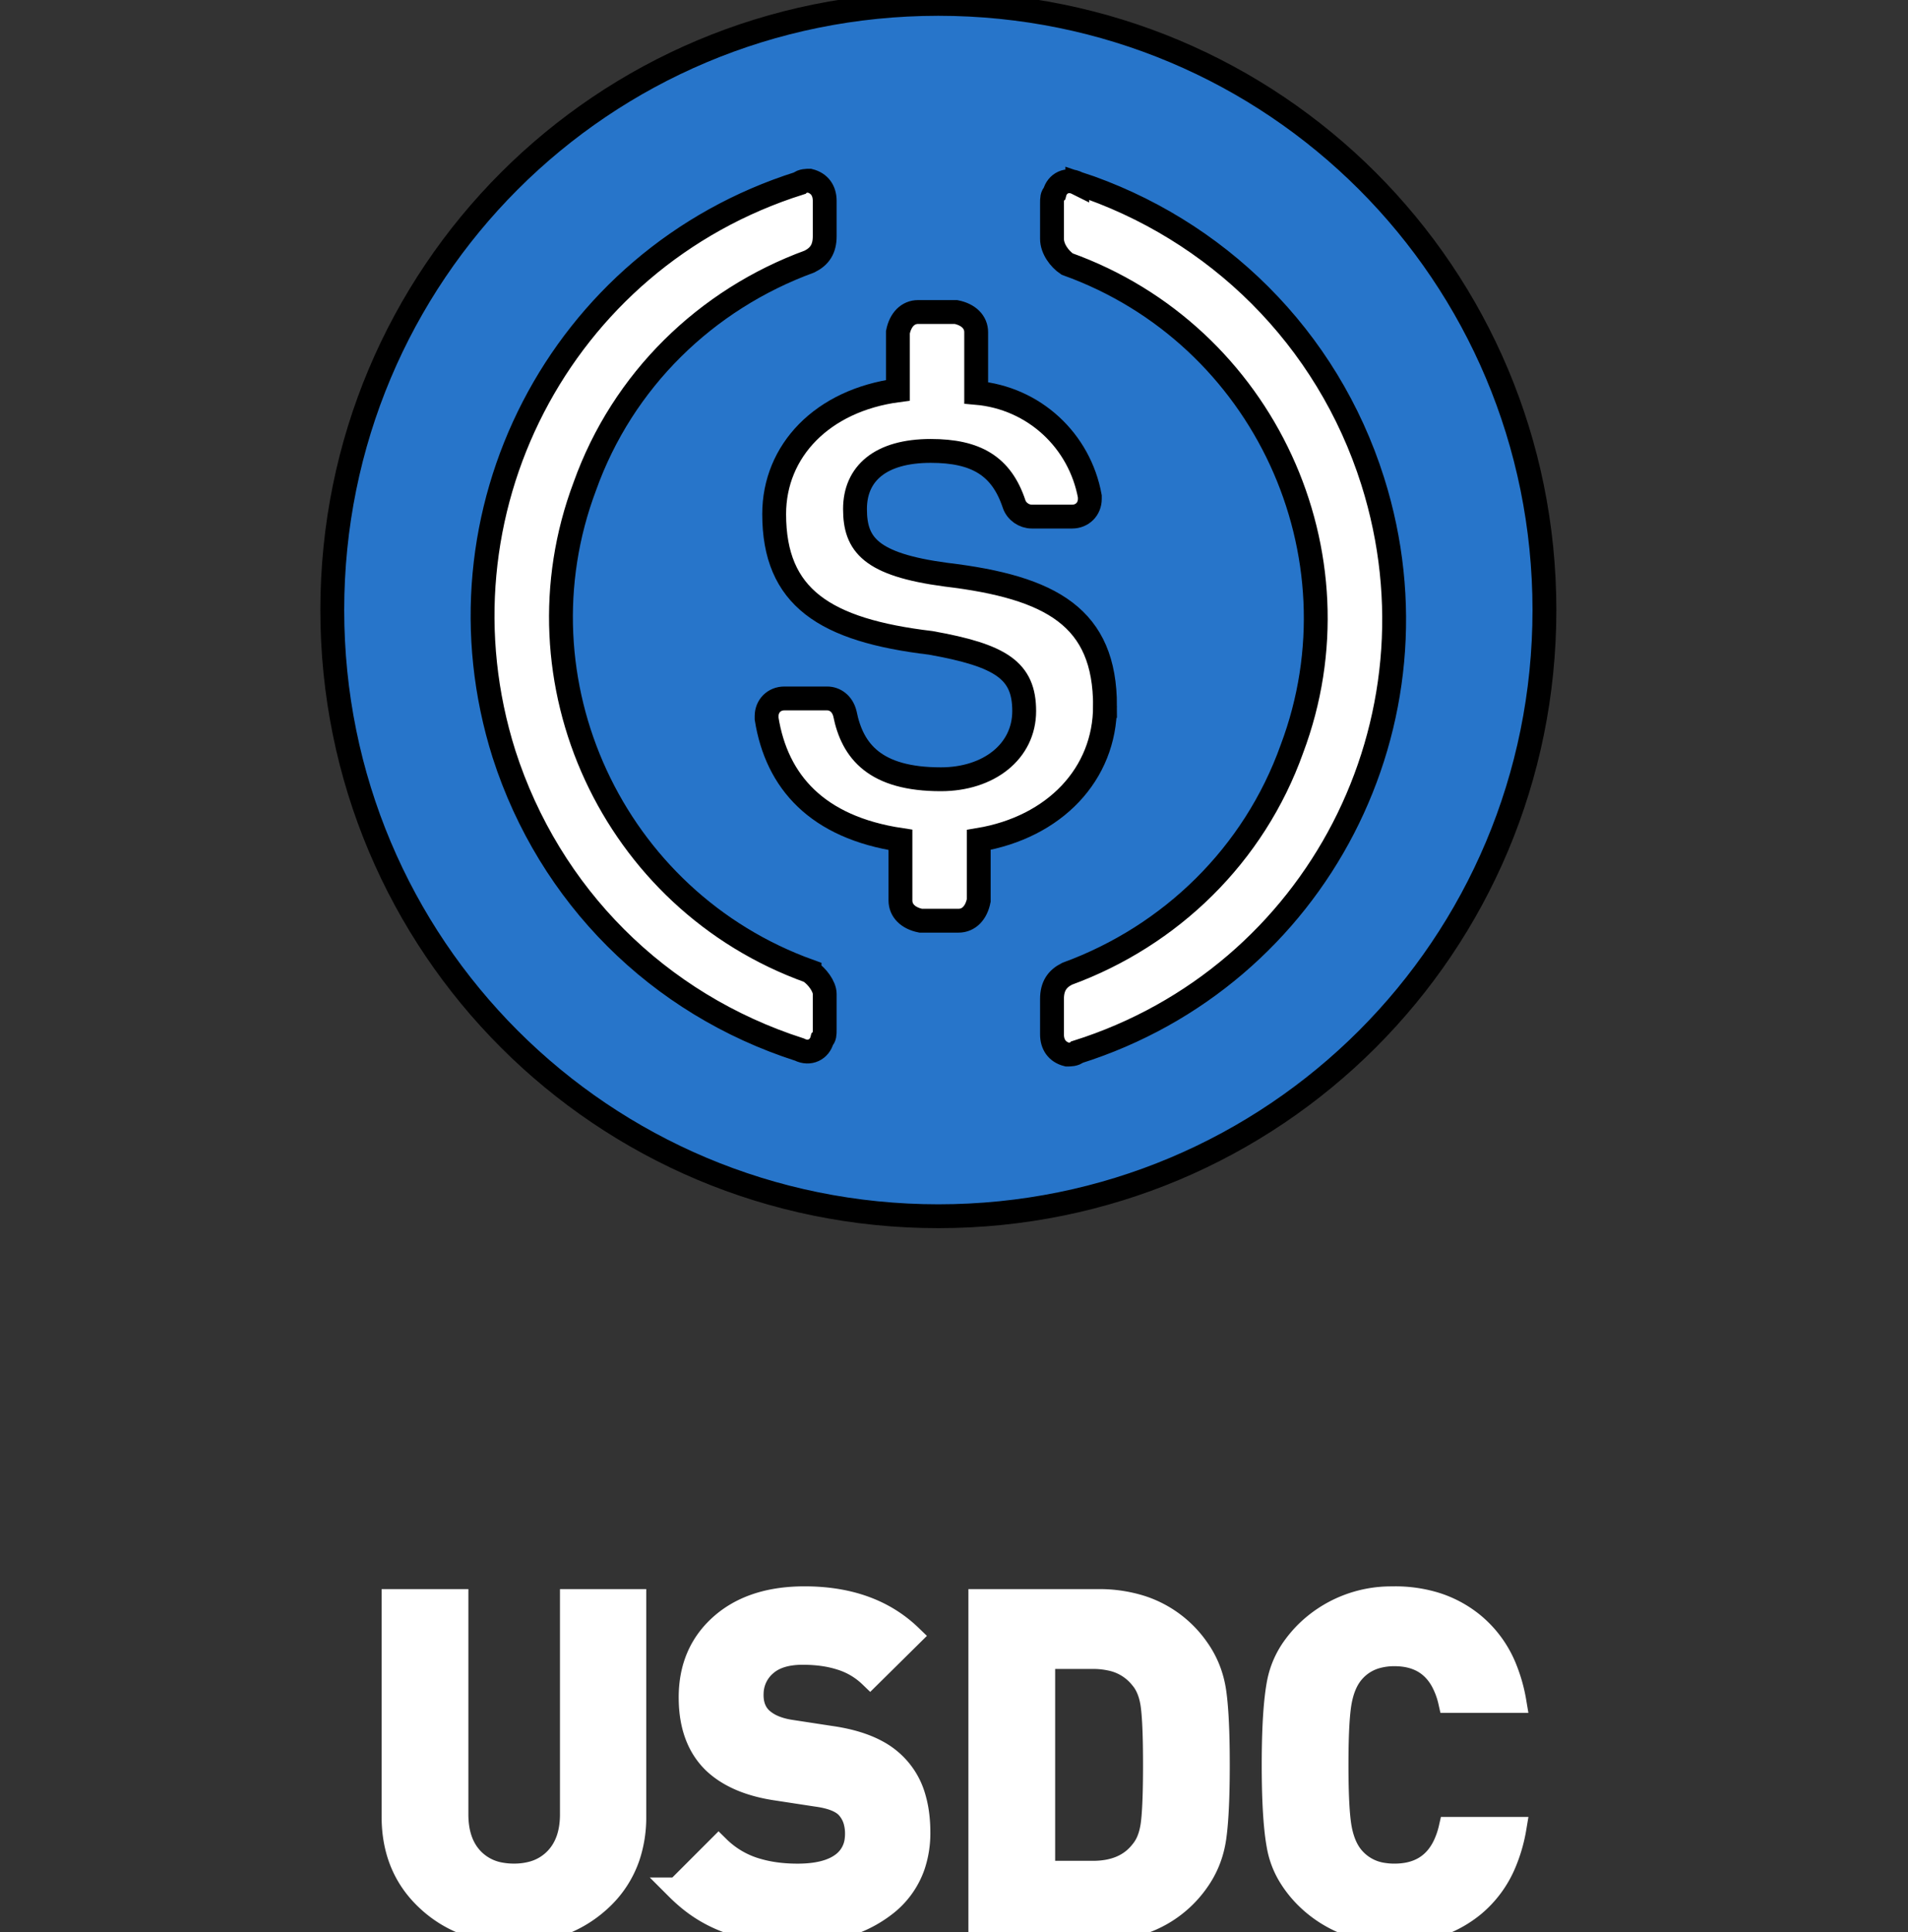 <svg width="80" height="81" xmlns="http://www.w3.org/2000/svg" fill="none">

 <rect width="100%" height="100%" fill="#333333" stroke="none"/>

 <g>
  <title>Layer 1</title>
  <g stroke="null">
   <path stroke="null" fill="#2775ca" d="m39.344,50.986c14.082,0 25.412,-11.329 25.412,-25.412s-11.329,-25.412 -25.412,-25.412s-25.412,11.329 -25.412,25.412s11.329,25.412 25.412,25.412z"/>
   <path stroke="null" fill="#fff" d="m46.332,29.597c0,-3.706 -2.224,-4.976 -6.671,-5.506c-3.176,-0.424 -3.812,-1.271 -3.812,-2.753s1.059,-2.435 3.176,-2.435c1.906,0 2.965,0.635 3.494,2.224c0.106,0.318 0.424,0.529 0.741,0.529l1.694,0c0.424,0 0.741,-0.318 0.741,-0.741l0,-0.106c-0.424,-2.329 -2.329,-4.129 -4.765,-4.341l0,-2.541c0,-0.424 -0.318,-0.741 -0.847,-0.847l-1.588,0c-0.424,0 -0.741,0.318 -0.847,0.847l0,2.435c-3.176,0.424 -5.188,2.541 -5.188,5.188c0,3.494 2.118,4.87 6.565,5.4c2.965,0.529 3.918,1.165 3.918,2.859s-1.483,2.859 -3.494,2.859c-2.753,0 -3.706,-1.165 -4.024,-2.753c-0.106,-0.423 -0.423,-0.635 -0.741,-0.635l-1.8,0c-0.423,0 -0.741,0.318 -0.741,0.741l0,0.106c0.423,2.647 2.118,4.553 5.612,5.082l0,2.541c0,0.423 0.318,0.741 0.847,0.847l1.588,0c0.424,0 0.741,-0.318 0.847,-0.847l0,-2.541c3.176,-0.53 5.294,-2.753 5.294,-5.612z"/>
   <path stroke="null" fill="#fff" d="m33.944,40.715c-8.259,-2.965 -12.494,-12.176 -9.423,-20.329c1.588,-4.447 5.082,-7.835 9.423,-9.423c0.424,-0.212 0.635,-0.529 0.635,-1.059l0,-1.482c0,-0.424 -0.212,-0.741 -0.635,-0.847c-0.106,0 -0.318,0 -0.424,0.106c-10.059,3.176 -15.565,13.871 -12.388,23.93c1.906,5.929 6.459,10.482 12.388,12.388c0.424,0.212 0.847,0 0.953,-0.424c0.106,-0.106 0.106,-0.212 0.106,-0.423l0,-1.483c0,-0.318 -0.318,-0.741 -0.635,-0.953zm11.224,-33.035c-0.424,-0.212 -0.847,0 -0.953,0.424c-0.106,0.106 -0.106,0.212 -0.106,0.424l0,1.482c0,0.424 0.318,0.847 0.635,1.059c8.259,2.965 12.494,12.176 9.423,20.329c-1.588,4.447 -5.082,7.835 -9.423,9.423c-0.424,0.212 -0.635,0.529 -0.635,1.059l0,1.482c0,0.424 0.212,0.741 0.635,0.847c0.106,0 0.318,0 0.424,-0.106c10.059,-3.176 15.565,-13.871 12.388,-23.93c-1.906,-6.035 -6.565,-10.588 -12.388,-12.494l0,0z"/>
  </g>
  <g stroke="null">
   <g stroke="#000000" fill="#000000" stroke-width="0.25mm" font-size="9pt" fill-rule="evenodd" stroke-linecap="round" id="svg_11">
    <path fill="#ffffff" stroke="#ffffff" vector-effect="non-scaling-stroke" d="m26.624,67.091l0,9.066a5.184,5.184 0 0 1 -0.259,1.671a4.367,4.367 0 0 1 -1.194,1.825a5.012,5.012 0 0 1 -3.124,1.328a6.61,6.61 0 0 1 -0.499,0.018a5.762,5.762 0 0 1 -1.819,-0.276a4.882,4.882 0 0 1 -1.803,-1.07q-1.453,-1.346 -1.453,-3.497l0,-9.066l2.693,0l0,8.969q0,1.182 0.639,1.86a2.112,2.112 0 0 0 1.19,0.63a3.064,3.064 0 0 0 0.554,0.048a2.902,2.902 0 0 0 0.762,-0.095a2.109,2.109 0 0 0 0.991,-0.583q0.649,-0.678 0.649,-1.86l0,-8.969l2.673,0zm1.763,12.088l1.743,-1.743a3.768,3.768 0 0 0 1.674,0.956q0.594,0.168 1.304,0.2a7.536,7.536 0 0 0 0.334,0.007q1.201,0 1.831,-0.446a1.429,1.429 0 0 0 0.616,-1.04a1.995,1.995 0 0 0 0.014,-0.239a1.949,1.949 0 0 0 -0.06,-0.497a1.399,1.399 0 0 0 -0.366,-0.646q-0.344,-0.326 -1.129,-0.449a4.944,4.944 0 0 0 -0.111,-0.016l-1.647,-0.252q-1.743,-0.252 -2.673,-1.143q-0.965,-0.946 -0.987,-2.632a6.06,6.06 0 0 1 -0.001,-0.08q0,-1.879 1.298,-3.032q1.232,-1.094 3.284,-1.15a8.202,8.202 0 0 1 0.222,-0.003q2.789,0 4.455,1.608l-1.705,1.685a3.092,3.092 0 0 0 -1.258,-0.734q-0.684,-0.216 -1.57,-0.216a3.428,3.428 0 0 0 -0.594,0.048q-0.602,0.106 -0.975,0.446a1.606,1.606 0 0 0 -0.541,1.168a2.047,2.047 0 0 0 -0.002,0.082q0,0.62 0.387,0.988a1.817,1.817 0 0 0 0.518,0.326q0.322,0.137 0.741,0.197l1.647,0.252q1.176,0.168 1.955,0.595a3.2,3.2 0 0 1 0.679,0.49a3.149,3.149 0 0 1 0.876,1.453q0.151,0.513 0.182,1.131a6.489,6.489 0 0 1 0.008,0.322a4.279,4.279 0 0 1 -0.219,1.4a3.547,3.547 0 0 1 -1.215,1.67a5.129,5.129 0 0 1 -2.049,0.944q-0.754,0.17 -1.631,0.17q-1.647,0 -2.848,-0.416a5.581,5.581 0 0 1 -1.811,-1.054a6.701,6.701 0 0 1 -0.378,-0.35zm32.409,-2.538l2.731,0a6.562,6.562 0 0 1 -0.427,1.472a4.618,4.618 0 0 1 -1.298,1.763a4.856,4.856 0 0 1 -2.613,1.084a6.387,6.387 0 0 1 -0.719,0.04a5.53,5.53 0 0 1 -1.971,-0.341a4.989,4.989 0 0 1 -1.729,-1.112a4.687,4.687 0 0 1 -0.711,-0.898a3.659,3.659 0 0 1 -0.461,-1.185a8.729,8.729 0 0 1 -0.108,-0.733q-0.115,-1.059 -0.115,-2.744q0,-2.344 0.223,-3.477a3.757,3.757 0 0 1 0.672,-1.503a4.962,4.962 0 0 1 0.5,-0.58a5.068,5.068 0 0 1 3.562,-1.451a6.612,6.612 0 0 1 0.138,-0.002a5.758,5.758 0 0 1 1.663,0.231a4.714,4.714 0 0 1 1.668,0.893a4.66,4.66 0 0 1 1.354,1.9a6.69,6.69 0 0 1 0.37,1.335l-2.751,0a3.372,3.372 0 0 0 -0.328,-0.873q-0.608,-1.083 -1.977,-1.083a2.733,2.733 0 0 0 -0.731,0.093a1.983,1.983 0 0 0 -0.993,0.624q-0.345,0.397 -0.498,1.047a3.853,3.853 0 0 0 -0.035,0.164q-0.143,0.753 -0.145,2.62a49.848,49.848 0 0 0 0,0.063q0,1.886 0.14,2.657a3.514,3.514 0 0 0 0.005,0.026a3.368,3.368 0 0 0 0.143,0.529q0.148,0.403 0.39,0.682a2.028,2.028 0 0 0 1.256,0.681a2.956,2.956 0 0 0 0.468,0.035q1.467,0 2.066,-1.218a3.509,3.509 0 0 0 0.258,-0.739zm-14.742,4.242l-4.978,0l0,-13.793l4.978,0a5.806,5.806 0 0 1 1.822,0.272a4.614,4.614 0 0 1 2.343,1.743q0.581,0.814 0.726,1.831q0.121,0.846 0.141,2.395a50.035,50.035 0 0 1 0.004,0.656q0,1.647 -0.095,2.627a9.533,9.533 0 0 1 -0.05,0.424q-0.145,1.017 -0.726,1.831a4.68,4.68 0 0 1 -3.427,1.975a6.642,6.642 0 0 1 -0.738,0.04zm-0.232,-11.39l-2.053,0l0,8.988l2.053,0q1.337,0 2.015,-0.852a1.774,1.774 0 0 0 0.306,-0.517q0.087,-0.223 0.135,-0.491a3.362,3.362 0 0 0 0.024,-0.154a7.659,7.659 0 0 0 0.042,-0.431q0.054,-0.741 0.054,-2.049a50.053,50.053 0 0 0 -0.006,-0.809q-0.018,-1.117 -0.091,-1.669a5.423,5.423 0 0 0 -0,-0.002q-0.08,-0.606 -0.343,-1.002a1.609,1.609 0 0 0 -0.122,-0.161a2.182,2.182 0 0 0 -1.279,-0.777a3.396,3.396 0 0 0 -0.736,-0.075z"/>
   </g>
  </g>
 </g>
</svg>